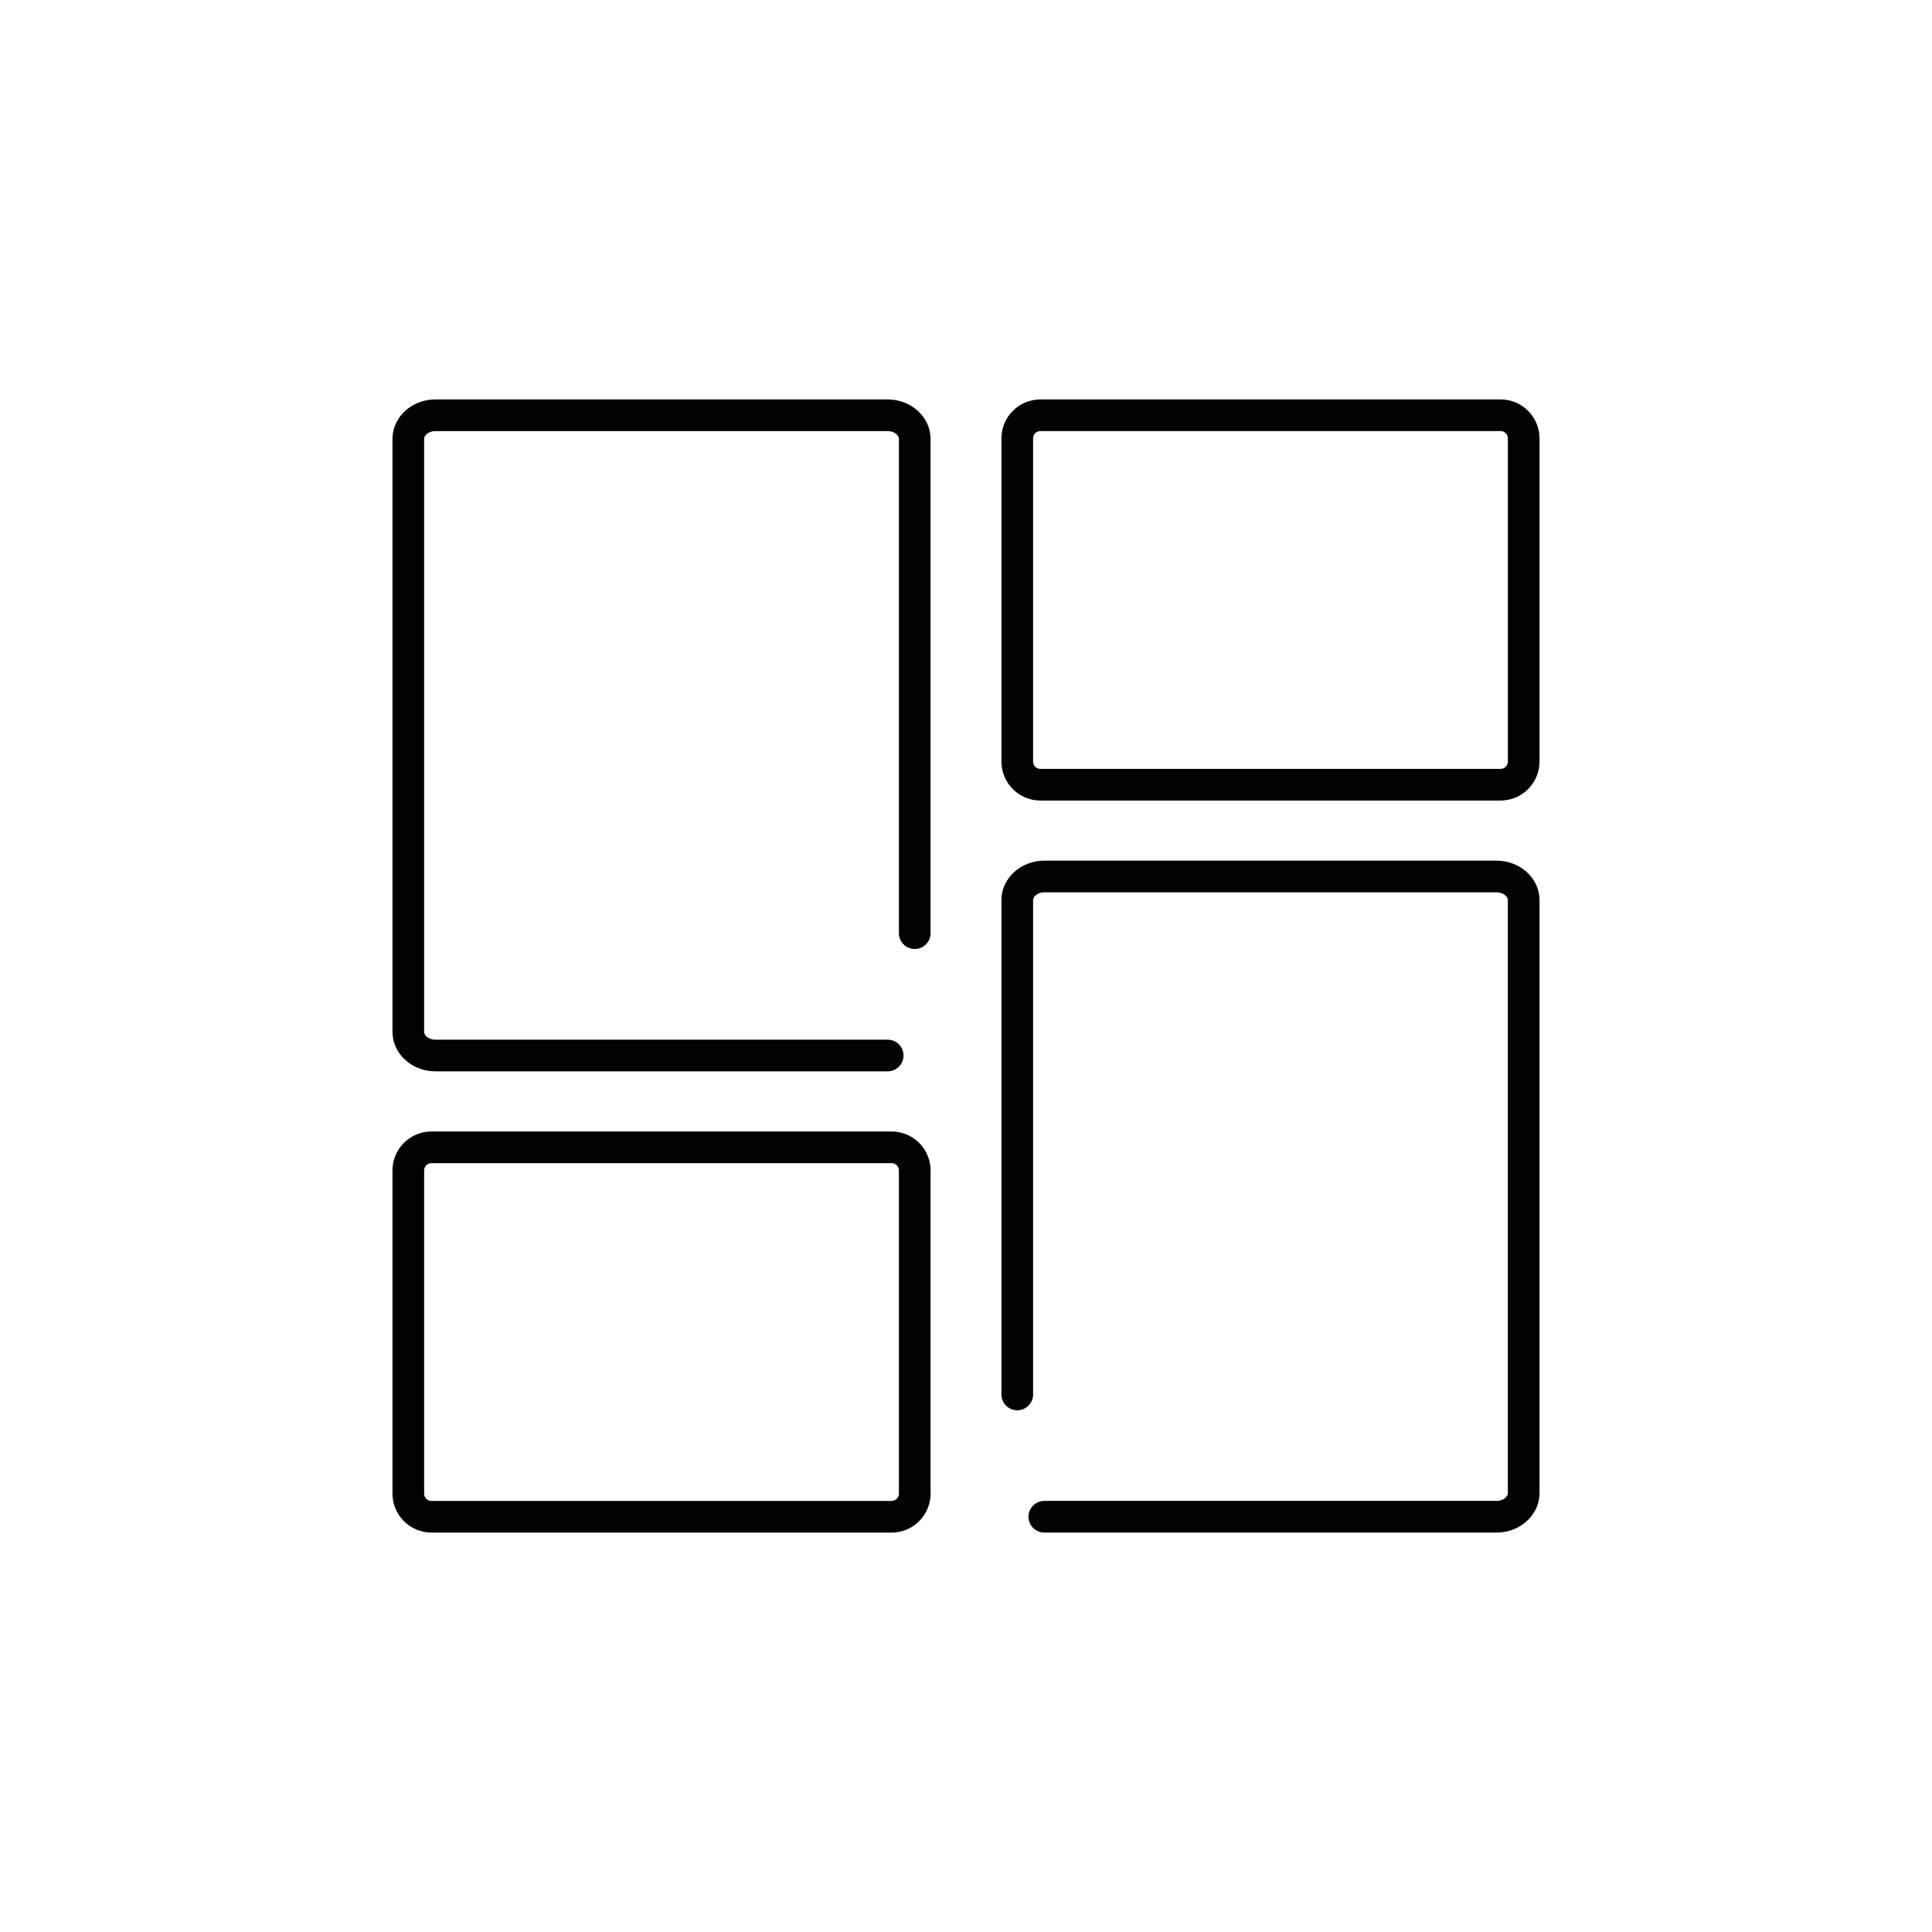 <svg width="122" height="122" viewBox="0 0 122 122" fill="none" xmlns="http://www.w3.org/2000/svg">
<path d="M65.945 95.777H94.508C95.448 95.777 96.216 95.105 96.216 94.284V56.842C96.216 56.02 95.448 55.348 94.508 55.348H65.945C65.005 55.348 64.237 56.02 64.237 56.842V88.055" stroke="#020202" stroke-width="2" stroke-miterlimit="10" stroke-linecap="round"/>
<path d="M56.299 72.449H27.247C26.439 72.449 25.783 73.104 25.783 73.913V94.315C25.783 95.123 26.439 95.779 27.247 95.779H56.299C57.108 95.779 57.763 95.123 57.763 94.315V73.913C57.763 73.104 57.108 72.449 56.299 72.449Z" stroke="#020202" stroke-width="2" stroke-miterlimit="10" stroke-linecap="round"/>
<path d="M56.055 66.652H27.491C26.552 66.652 25.783 65.98 25.783 65.158V27.716C25.783 26.895 26.552 26.223 27.491 26.223H56.055C56.995 26.223 57.763 26.895 57.763 27.716V58.926" stroke="#020202" stroke-width="2" stroke-miterlimit="10" stroke-linecap="round"/>
<path d="M65.701 49.552L94.753 49.552C95.561 49.552 96.217 48.896 96.217 48.088V27.686C96.217 26.877 95.561 26.222 94.753 26.222L65.701 26.222C64.892 26.222 64.237 26.877 64.237 27.686V48.088C64.237 48.896 64.892 49.552 65.701 49.552Z" stroke="#020202" stroke-width="2" stroke-miterlimit="10" stroke-linecap="round"/>
</svg>
